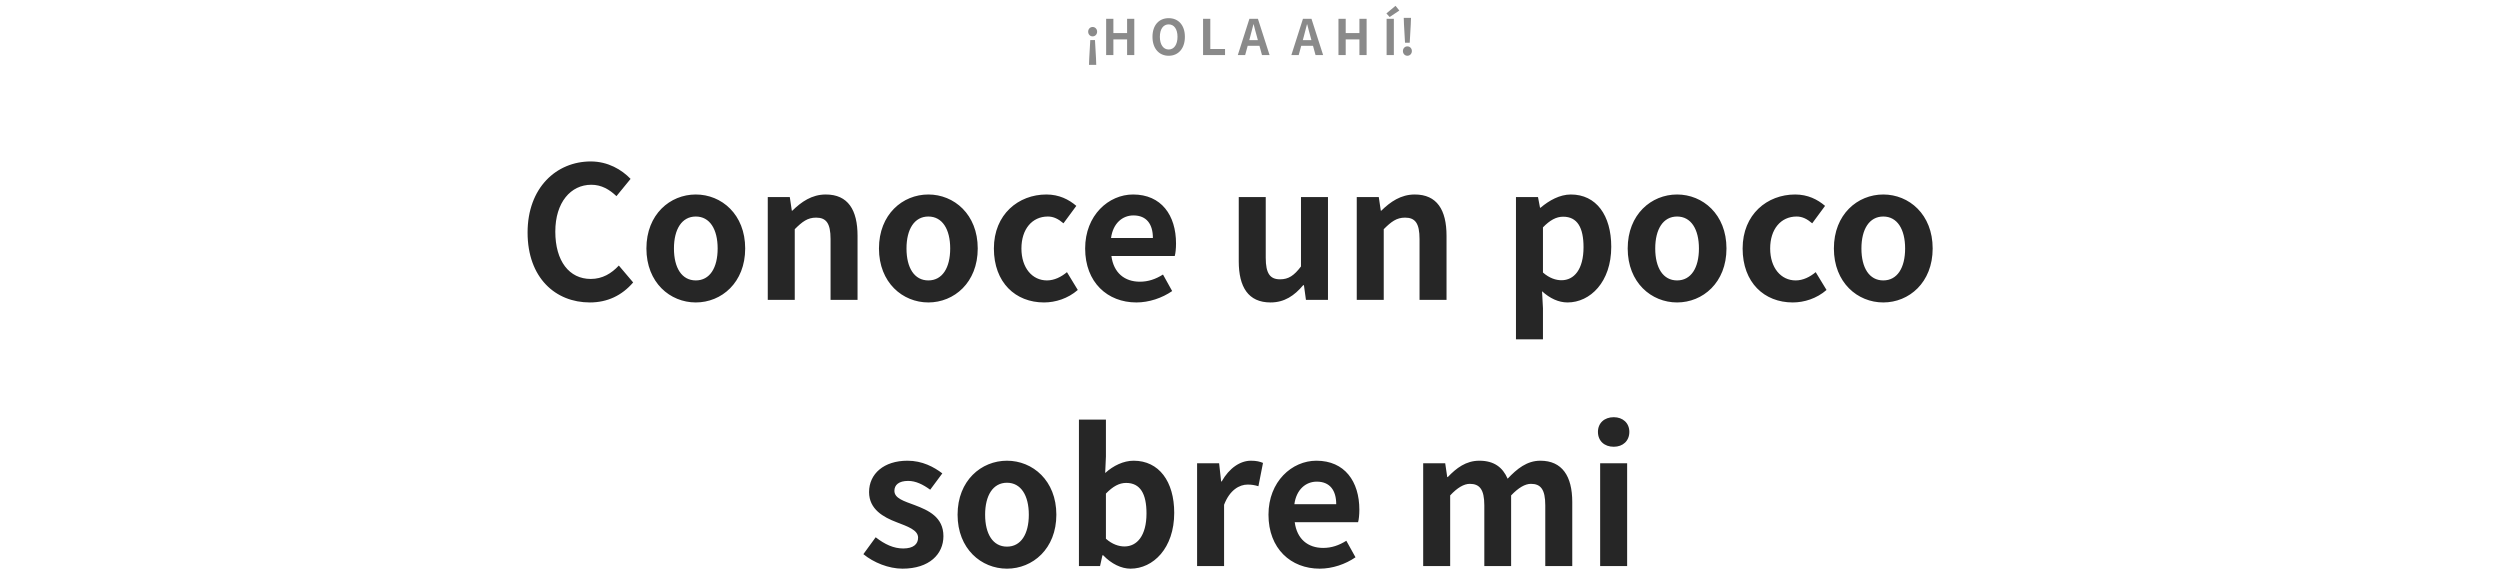 <svg width="817" height="186" viewBox="0 0 817 186" fill="none" xmlns="http://www.w3.org/2000/svg">
<path d="M192.754 98.84C198.514 98.84 203.254 96.56 206.914 92.3L202.234 86.78C199.834 89.36 196.894 91.16 193.054 91.16C186.034 91.16 181.474 85.34 181.474 75.68C181.474 66.14 186.514 60.38 193.234 60.38C196.594 60.38 199.174 61.94 201.454 64.1L206.074 58.46C203.194 55.46 198.694 52.76 193.054 52.76C181.834 52.76 172.414 61.34 172.414 75.98C172.414 90.8 181.534 98.84 192.754 98.84ZM227.387 98.84C235.787 98.84 243.527 92.36 243.527 81.2C243.527 70.04 235.787 63.56 227.387 63.56C218.987 63.56 211.247 70.04 211.247 81.2C211.247 92.36 218.987 98.84 227.387 98.84ZM227.387 91.64C222.827 91.64 220.247 87.56 220.247 81.2C220.247 74.9 222.827 70.76 227.387 70.76C231.947 70.76 234.527 74.9 234.527 81.2C234.527 87.56 231.947 91.64 227.387 91.64ZM250.906 98H259.726V74.9C262.186 72.44 263.926 71.12 266.686 71.12C269.986 71.12 271.426 72.92 271.426 78.14V98H280.246V77.06C280.246 68.6 277.126 63.56 269.866 63.56C265.306 63.56 261.886 65.96 258.946 68.84H258.766L258.106 64.4H250.906V98ZM303.384 98.84C311.784 98.84 319.524 92.36 319.524 81.2C319.524 70.04 311.784 63.56 303.384 63.56C294.984 63.56 287.244 70.04 287.244 81.2C287.244 92.36 294.984 98.84 303.384 98.84ZM303.384 91.64C298.824 91.64 296.244 87.56 296.244 81.2C296.244 74.9 298.824 70.76 303.384 70.76C307.944 70.76 310.524 74.9 310.524 81.2C310.524 87.56 307.944 91.64 303.384 91.64ZM341.182 98.84C344.902 98.84 348.982 97.58 352.222 94.76L348.682 88.94C346.822 90.5 344.542 91.64 342.142 91.64C337.342 91.64 333.802 87.56 333.802 81.2C333.802 74.9 337.282 70.76 342.442 70.76C344.302 70.76 345.862 71.54 347.542 72.98L351.742 67.28C349.282 65.18 346.102 63.56 341.962 63.56C332.842 63.56 324.802 70.04 324.802 81.2C324.802 92.36 331.882 98.84 341.182 98.84ZM371.366 98.84C375.506 98.84 379.766 97.4 383.066 95.12L380.066 89.72C377.666 91.22 375.266 92.06 372.506 92.06C367.526 92.06 363.926 89.18 363.206 83.66H383.906C384.146 82.88 384.326 81.26 384.326 79.58C384.326 70.34 379.526 63.56 370.286 63.56C362.306 63.56 354.626 70.34 354.626 81.2C354.626 92.3 361.946 98.84 371.366 98.84ZM363.086 77.78C363.746 72.92 366.866 70.4 370.406 70.4C374.726 70.4 376.766 73.28 376.766 77.78H363.086ZM415.203 98.84C419.763 98.84 423.003 96.62 425.883 93.2H426.123L426.783 98H433.983V64.4H425.163V87.08C422.883 90.08 421.083 91.28 418.323 91.28C415.083 91.28 413.643 89.42 413.643 84.26V64.4H404.823V85.4C404.823 93.8 407.943 98.84 415.203 98.84ZM443.386 98H452.206V74.9C454.666 72.44 456.406 71.12 459.166 71.12C462.466 71.12 463.906 72.92 463.906 78.14V98H472.726V77.06C472.726 68.6 469.606 63.56 462.346 63.56C457.786 63.56 454.366 65.96 451.426 68.84H451.246L450.586 64.4H443.386V98ZM495.418 110.9H504.238V100.7L503.938 95.18C506.518 97.52 509.338 98.84 512.278 98.84C519.658 98.84 526.558 92.18 526.558 80.66C526.558 70.34 521.638 63.56 513.358 63.56C509.758 63.56 506.278 65.48 503.458 67.88H503.278L502.618 64.4H495.418V110.9ZM510.298 91.58C508.498 91.58 506.338 90.92 504.238 89.06V74.3C506.518 71.96 508.558 70.82 510.838 70.82C515.458 70.82 517.498 74.36 517.498 80.78C517.498 88.1 514.378 91.58 510.298 91.58ZM548.071 98.84C556.471 98.84 564.211 92.36 564.211 81.2C564.211 70.04 556.471 63.56 548.071 63.56C539.671 63.56 531.931 70.04 531.931 81.2C531.931 92.36 539.671 98.84 548.071 98.84ZM548.071 91.64C543.511 91.64 540.931 87.56 540.931 81.2C540.931 74.9 543.511 70.76 548.071 70.76C552.631 70.76 555.211 74.9 555.211 81.2C555.211 87.56 552.631 91.64 548.071 91.64ZM585.87 98.84C589.59 98.84 593.67 97.58 596.91 94.76L593.37 88.94C591.51 90.5 589.23 91.64 586.83 91.64C582.03 91.64 578.49 87.56 578.49 81.2C578.49 74.9 581.97 70.76 587.13 70.76C588.99 70.76 590.55 71.54 592.23 72.98L596.43 67.28C593.97 65.18 590.79 63.56 586.65 63.56C577.53 63.56 569.49 70.04 569.49 81.2C569.49 92.36 576.57 98.84 585.87 98.84ZM615.454 98.84C623.854 98.84 631.594 92.36 631.594 81.2C631.594 70.04 623.854 63.56 615.454 63.56C607.054 63.56 599.314 70.04 599.314 81.2C599.314 92.36 607.054 98.84 615.454 98.84ZM615.454 91.64C610.894 91.64 608.314 87.56 608.314 81.2C608.314 74.9 610.894 70.76 615.454 70.76C620.014 70.76 622.594 74.9 622.594 81.2C622.594 87.56 620.014 91.64 615.454 91.64ZM294.93 185.84C303.69 185.84 308.31 181.1 308.31 175.22C308.31 168.98 303.39 166.76 298.95 165.08C295.41 163.76 292.29 162.86 292.29 160.4C292.29 158.48 293.73 157.16 296.79 157.16C299.25 157.16 301.59 158.3 303.99 160.04L307.95 154.7C305.19 152.6 301.41 150.56 296.55 150.56C288.87 150.56 284.01 154.82 284.01 160.82C284.01 166.46 288.75 169.04 293.01 170.66C296.55 172.04 300.03 173.18 300.03 175.7C300.03 177.8 298.53 179.24 295.17 179.24C292.05 179.24 289.17 177.92 286.17 175.58L282.15 181.1C285.51 183.86 290.43 185.84 294.93 185.84ZM329.077 185.84C337.477 185.84 345.217 179.36 345.217 168.2C345.217 157.04 337.477 150.56 329.077 150.56C320.677 150.56 312.937 157.04 312.937 168.2C312.937 179.36 320.677 185.84 329.077 185.84ZM329.077 178.64C324.517 178.64 321.937 174.56 321.937 168.2C321.937 161.9 324.517 157.76 329.077 157.76C333.637 157.76 336.217 161.9 336.217 168.2C336.217 174.56 333.637 178.64 329.077 178.64ZM369.455 185.84C376.835 185.84 383.735 179.18 383.735 167.6C383.735 157.34 378.755 150.56 370.475 150.56C367.175 150.56 363.815 152.18 361.175 154.58L361.415 149.18V137.12H352.595V185H359.495L360.275 181.46H360.515C363.215 184.28 366.455 185.84 369.455 185.84ZM367.475 178.58C365.675 178.58 363.515 177.92 361.415 176.06V161.3C363.695 158.96 365.735 157.82 368.015 157.82C372.635 157.82 374.675 161.36 374.675 167.78C374.675 175.1 371.555 178.58 367.475 178.58ZM391.209 185H400.029V164.96C401.889 160.1 405.069 158.36 407.709 158.36C409.089 158.36 410.049 158.54 411.249 158.9L412.749 151.28C411.729 150.86 410.649 150.56 408.789 150.56C405.309 150.56 401.709 152.96 399.249 157.34H399.069L398.409 151.4H391.209V185ZM431.278 185.84C435.418 185.84 439.678 184.4 442.978 182.12L439.978 176.72C437.578 178.22 435.178 179.06 432.418 179.06C427.438 179.06 423.838 176.18 423.118 170.66H443.818C444.058 169.88 444.238 168.26 444.238 166.58C444.238 157.34 439.438 150.56 430.198 150.56C422.218 150.56 414.538 157.34 414.538 168.2C414.538 179.3 421.858 185.84 431.278 185.84ZM422.998 164.78C423.658 159.92 426.778 157.4 430.318 157.4C434.638 157.4 436.678 160.28 436.678 164.78H422.998ZM465.095 185H473.915V161.9C476.255 159.38 478.415 158.12 480.335 158.12C483.515 158.12 485.075 159.92 485.075 165.14V185H493.835V161.9C496.235 159.38 498.395 158.12 500.315 158.12C503.495 158.12 504.995 159.92 504.995 165.14V185H513.815V164.06C513.815 155.6 510.515 150.56 503.375 150.56C498.995 150.56 495.755 153.2 492.695 156.44C491.075 152.72 488.255 150.56 483.455 150.56C479.075 150.56 475.955 152.96 473.135 155.9H472.955L472.295 151.4H465.095V185ZM522.928 185H531.748V151.4H522.928V185ZM527.368 146C530.368 146 532.468 144.08 532.468 141.14C532.468 138.26 530.368 136.34 527.368 136.34C524.308 136.34 522.208 138.26 522.208 141.14C522.208 144.08 524.308 146 527.368 146Z" fill="#262626"/>
<path d="M355.885 21.2H358.253L358.173 18.992L357.837 13.088H356.301L355.965 18.992L355.885 21.2ZM357.069 11.888C357.901 11.888 358.541 11.232 358.541 10.352C358.541 9.488 357.901 8.816 357.069 8.816C356.237 8.816 355.613 9.488 355.613 10.352C355.613 11.232 356.237 11.888 357.069 11.888ZM361.487 18H363.855V12.88H368.335V18H370.687V6.144H368.335V10.816H363.855V6.144H361.487V18ZM381.926 18.224C385.062 18.224 387.222 15.872 387.222 12.032C387.222 8.192 385.062 5.936 381.926 5.936C378.79 5.936 376.63 8.176 376.63 12.032C376.63 15.872 378.79 18.224 381.926 18.224ZM381.926 16.176C380.166 16.176 379.046 14.56 379.046 12.032C379.046 9.488 380.166 7.968 381.926 7.968C383.686 7.968 384.806 9.488 384.806 12.032C384.806 14.56 383.686 16.176 381.926 16.176ZM393.159 18H400.343V16.016H395.527V6.144H393.159V18ZM408.61 11.824C408.962 10.592 409.314 9.248 409.618 7.952H409.698C410.034 9.232 410.354 10.592 410.722 11.824L411.074 13.12H408.258L408.61 11.824ZM404.514 18H406.914L407.746 14.96H411.586L412.418 18H414.898L411.09 6.144H408.306L404.514 18ZM426.11 11.824C426.462 10.592 426.814 9.248 427.118 7.952H427.198C427.534 9.232 427.854 10.592 428.222 11.824L428.574 13.12H425.758L426.11 11.824ZM422.014 18H424.414L425.246 14.96H429.086L429.918 18H432.398L428.59 6.144H425.806L422.014 18ZM437.409 18H439.777V12.88H444.257V18H446.609V6.144H444.257V10.816H439.777V6.144H437.409V18ZM453.144 18H455.512V6.144H453.144V18ZM454.136 5.568L457.304 3.44L456.056 1.904L453.08 4.384L454.136 5.568ZM459.161 13.968H460.697L461.033 8.064L461.113 5.84H458.745L458.825 8.064L459.161 13.968ZM459.929 18.224C460.761 18.224 461.401 17.552 461.401 16.688C461.401 15.808 460.761 15.152 459.929 15.152C459.097 15.152 458.473 15.808 458.473 16.688C458.473 17.552 459.097 18.224 459.929 18.224Z" fill="#8A8A8A"/>
</svg>
